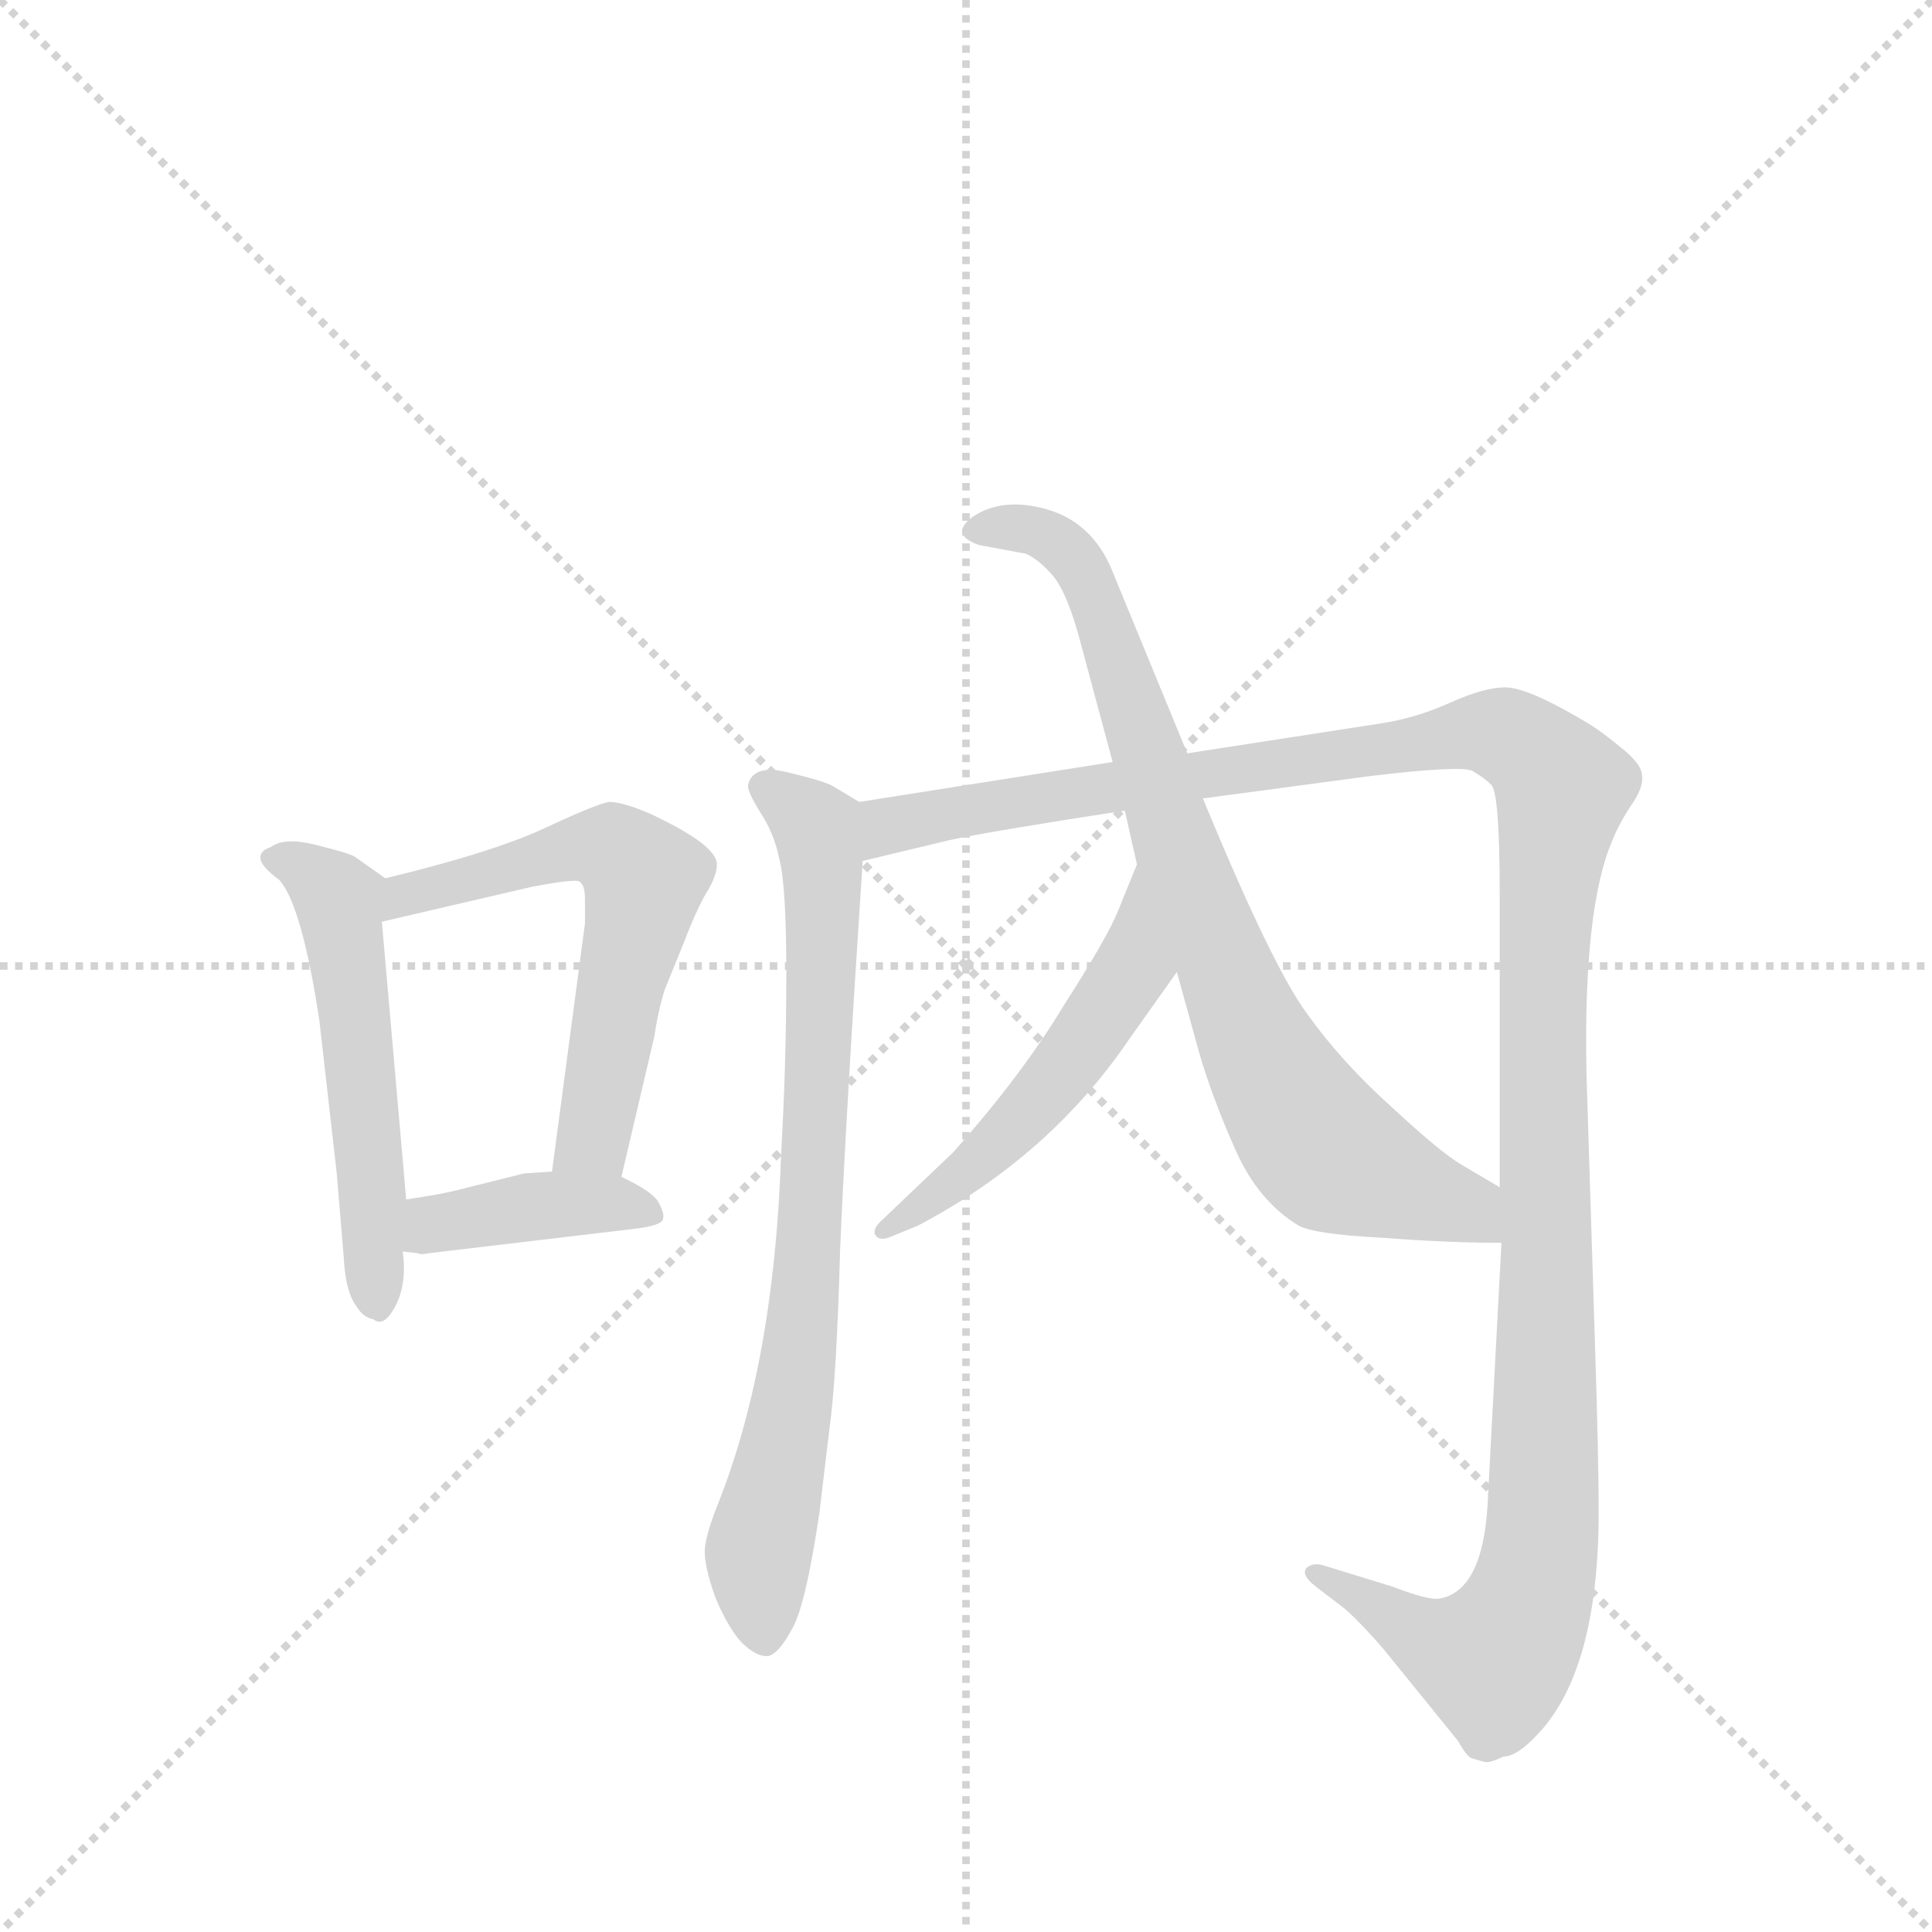 <svg version="1.1" viewBox="0 0 1024 1024" xmlns="http://www.w3.org/2000/svg">
  <g stroke="lightgray" stroke-dasharray="1,1" stroke-width="1" transform="scale(4, 4)">
    <line x1="0" y1="0" x2="256" y2="256"></line>
    <line x1="256" y1="0" x2="0" y2="256"></line>
    <line x1="128" y1="0" x2="128" y2="256"></line>
    <line x1="0" y1="128" x2="256" y2="128"></line>
  </g>
  <g transform="scale(0.92, -0.92) translate(60, -900)">
    <style type="text/css">
      
        @keyframes keyframes0 {
          from {
            stroke: blue;
            stroke-dashoffset: 534;
            stroke-width: 128;
          }
          63% {
            animation-timing-function: step-end;
            stroke: blue;
            stroke-dashoffset: 0;
            stroke-width: 128;
          }
          to {
            stroke: black;
            stroke-width: 1024;
          }
        }
        #make-me-a-hanzi-animation-0 {
          animation: keyframes0 0.685s both;
          animation-delay: 0s;
          animation-timing-function: linear;
        }
      
        @keyframes keyframes1 {
          from {
            stroke: blue;
            stroke-dashoffset: 590;
            stroke-width: 128;
          }
          66% {
            animation-timing-function: step-end;
            stroke: blue;
            stroke-dashoffset: 0;
            stroke-width: 128;
          }
          to {
            stroke: black;
            stroke-width: 1024;
          }
        }
        #make-me-a-hanzi-animation-1 {
          animation: keyframes1 0.73s both;
          animation-delay: 0.685s;
          animation-timing-function: linear;
        }
      
        @keyframes keyframes2 {
          from {
            stroke: blue;
            stroke-dashoffset: 399;
            stroke-width: 128;
          }
          56% {
            animation-timing-function: step-end;
            stroke: blue;
            stroke-dashoffset: 0;
            stroke-width: 128;
          }
          to {
            stroke: black;
            stroke-width: 1024;
          }
        }
        #make-me-a-hanzi-animation-2 {
          animation: keyframes2 0.575s both;
          animation-delay: 1.415s;
          animation-timing-function: linear;
        }
      
        @keyframes keyframes3 {
          from {
            stroke: blue;
            stroke-dashoffset: 766;
            stroke-width: 128;
          }
          71% {
            animation-timing-function: step-end;
            stroke: blue;
            stroke-dashoffset: 0;
            stroke-width: 128;
          }
          to {
            stroke: black;
            stroke-width: 1024;
          }
        }
        #make-me-a-hanzi-animation-3 {
          animation: keyframes3 0.873s both;
          animation-delay: 1.989s;
          animation-timing-function: linear;
        }
      
        @keyframes keyframes4 {
          from {
            stroke: blue;
            stroke-dashoffset: 1301;
            stroke-width: 128;
          }
          81% {
            animation-timing-function: step-end;
            stroke: blue;
            stroke-dashoffset: 0;
            stroke-width: 128;
          }
          to {
            stroke: black;
            stroke-width: 1024;
          }
        }
        #make-me-a-hanzi-animation-4 {
          animation: keyframes4 1.309s both;
          animation-delay: 2.863s;
          animation-timing-function: linear;
        }
      
        @keyframes keyframes5 {
          from {
            stroke: blue;
            stroke-dashoffset: 519;
            stroke-width: 128;
          }
          63% {
            animation-timing-function: step-end;
            stroke: blue;
            stroke-dashoffset: 0;
            stroke-width: 128;
          }
          to {
            stroke: black;
            stroke-width: 1024;
          }
        }
        #make-me-a-hanzi-animation-5 {
          animation: keyframes5 0.672s both;
          animation-delay: 4.172s;
          animation-timing-function: linear;
        }
      
        @keyframes keyframes6 {
          from {
            stroke: blue;
            stroke-dashoffset: 798;
            stroke-width: 128;
          }
          72% {
            animation-timing-function: step-end;
            stroke: blue;
            stroke-dashoffset: 0;
            stroke-width: 128;
          }
          to {
            stroke: black;
            stroke-width: 1024;
          }
        }
        #make-me-a-hanzi-animation-6 {
          animation: keyframes6 0.899s both;
          animation-delay: 4.844s;
          animation-timing-function: linear;
        }
      
    </style>
    
      <path d="M 162 394 L 145 406 Q 143 408 123 413 Q 104 418 96 412 Q 90 410 90 406 Q 90 401 101 393 Q 114 378 124 312 L 134 224 L 138 176 Q 139 156 145 148 Q 149 141 155 140 Q 160 136 165 143 Q 175 157 172 179 L 174 209 L 160 369 C 158 397 166 391 162 394 Z" fill="lightgray"></path>
    
      <path d="M 298 222 L 317 303 Q 319 317 323 330 L 334 357 Q 340 373 346 384 Q 353 395 353 402 Q 353 408 342 416 Q 332 423 315 431 Q 299 438 291 438 Q 284 437 254 423 Q 224 409 162 394 C 133 387 131 362 160 369 L 246 389 Q 272 394 274 392 Q 277 390 277 382 L 277 368 L 258 225 C 254 195 291 193 298 222 Z" fill="lightgray"></path>
    
      <path d="M 172 179 L 181 178 Q 182 177 187 178 L 305 192 Q 322 194 322 198 Q 323 201 319 208 Q 315 214 298 222 L 258 225 L 242 224 L 202 214 Q 194 212 174 209 C 144 204 142 182 172 179 Z" fill="lightgray"></path>
    
      <path d="M 435 438 L 420 447 Q 415 450 394 455 Q 374 460 371 448 Q 370 445 378 432 Q 386 420 389 405 Q 393 390 393 339 Q 393 287 390 235 Q 386 114 353 32 Q 346 14 346 6 Q 346 -3 352 -20 Q 359 -37 367 -46 Q 376 -55 383 -54 Q 389 -52 396 -39 Q 404 -26 412 28 L 418 78 Q 422 107 424 180 Q 427 252 437 404 C 439 434 439 436 435 438 Z" fill="lightgray"></path>
    
      <path d="M 581 461 L 435 438 C 405 433 408 397 437 404 L 487 416 Q 510 421 588 433 L 633 440 L 730 453 Q 781 459 788 456 Q 795 452 799 448 Q 804 444 804 384 L 804 216 L 805 184 L 797 33 Q 794 -17 769 -21 Q 763 -22 742 -14 L 703 -2 Q 697 0 693 -3 Q 689 -7 698 -14 L 715 -27 Q 725 -36 737 -50 L 780 -103 Q 785 -112 788 -113 L 795 -115 Q 798 -116 806 -112 Q 814 -112 826 -99 Q 861 -62 861 29 Q 861 60 859 122 L 854 281 Q 852 377 869 416 Q 872 424 879 435 Q 887 446 886 453 Q 886 460 873 470 Q 861 480 852 485 Q 820 504 807 504 Q 795 504 775 495 Q 755 486 734 483 L 624 466 L 581 461 Z" fill="lightgray"></path>
    
      <path d="M 595 402 L 584 375 Q 578 360 553 321 Q 529 281 489 236 L 447 196 Q 443 192 444 189 Q 446 185 452 187 L 469 194 Q 545 234 591 302 L 618 340 C 635 364 606 430 595 402 Z" fill="lightgray"></path>
    
      <path d="M 563 528 L 581 461 L 588 433 L 595 402 L 618 340 L 631 293 Q 639 266 652 237 Q 665 208 688 194 Q 697 189 735 187 Q 774 184 805 184 C 835 184 830 201 804 216 L 782 229 Q 770 236 742 262 Q 713 288 693 316 Q 673 343 633 440 L 624 466 L 580 573 Q 566 605 531 609 Q 513 611 500 602 Q 487 592 504 586 L 531 581 Q 538 578 546 569 Q 555 559 563 528 Z" fill="lightgray"></path>
    
    
      <clipPath id="make-me-a-hanzi-clip-0">
        <path d="M 162 394 L 145 406 Q 143 408 123 413 Q 104 418 96 412 Q 90 410 90 406 Q 90 401 101 393 Q 114 378 124 312 L 134 224 L 138 176 Q 139 156 145 148 Q 149 141 155 140 Q 160 136 165 143 Q 175 157 172 179 L 174 209 L 160 369 C 158 397 166 391 162 394 Z"></path>
      </clipPath>
      <path clip-path="url(#make-me-a-hanzi-clip-0)" d="M 96 406 L 113 402 L 135 382 L 151 258 L 157 152" fill="none" id="make-me-a-hanzi-animation-0" stroke-dasharray="406 812" stroke-linecap="round"></path>
    
      <clipPath id="make-me-a-hanzi-clip-1">
        <path d="M 298 222 L 317 303 Q 319 317 323 330 L 334 357 Q 340 373 346 384 Q 353 395 353 402 Q 353 408 342 416 Q 332 423 315 431 Q 299 438 291 438 Q 284 437 254 423 Q 224 409 162 394 C 133 387 131 362 160 369 L 246 389 Q 272 394 274 392 Q 277 390 277 382 L 277 368 L 258 225 C 254 195 291 193 298 222 Z"></path>
      </clipPath>
      <path clip-path="url(#make-me-a-hanzi-clip-1)" d="M 166 375 L 174 386 L 271 411 L 293 411 L 311 393 L 283 247 L 265 231" fill="none" id="make-me-a-hanzi-animation-1" stroke-dasharray="462 924" stroke-linecap="round"></path>
    
      <clipPath id="make-me-a-hanzi-clip-2">
        <path d="M 172 179 L 181 178 Q 182 177 187 178 L 305 192 Q 322 194 322 198 Q 323 201 319 208 Q 315 214 298 222 L 258 225 L 242 224 L 202 214 Q 194 212 174 209 C 144 204 142 182 172 179 Z"></path>
      </clipPath>
      <path clip-path="url(#make-me-a-hanzi-clip-2)" d="M 177 186 L 190 195 L 255 206 L 316 202" fill="none" id="make-me-a-hanzi-animation-2" stroke-dasharray="271 542" stroke-linecap="round"></path>
    
      <clipPath id="make-me-a-hanzi-clip-3">
        <path d="M 435 438 L 420 447 Q 415 450 394 455 Q 374 460 371 448 Q 370 445 378 432 Q 386 420 389 405 Q 393 390 393 339 Q 393 287 390 235 Q 386 114 353 32 Q 346 14 346 6 Q 346 -3 352 -20 Q 359 -37 367 -46 Q 376 -55 383 -54 Q 389 -52 396 -39 Q 404 -26 412 28 L 418 78 Q 422 107 424 180 Q 427 252 437 404 C 439 434 439 436 435 438 Z"></path>
      </clipPath>
      <path clip-path="url(#make-me-a-hanzi-clip-3)" d="M 380 447 L 410 423 L 415 376 L 404 152 L 377 5 L 381 -45" fill="none" id="make-me-a-hanzi-animation-3" stroke-dasharray="638 1276" stroke-linecap="round"></path>
    
      <clipPath id="make-me-a-hanzi-clip-4">
        <path d="M 581 461 L 435 438 C 405 433 408 397 437 404 L 487 416 Q 510 421 588 433 L 633 440 L 730 453 Q 781 459 788 456 Q 795 452 799 448 Q 804 444 804 384 L 804 216 L 805 184 L 797 33 Q 794 -17 769 -21 Q 763 -22 742 -14 L 703 -2 Q 697 0 693 -3 Q 689 -7 698 -14 L 715 -27 Q 725 -36 737 -50 L 780 -103 Q 785 -112 788 -113 L 795 -115 Q 798 -116 806 -112 Q 814 -112 826 -99 Q 861 -62 861 29 Q 861 60 859 122 L 854 281 Q 852 377 869 416 Q 872 424 879 435 Q 887 446 886 453 Q 886 460 873 470 Q 861 480 852 485 Q 820 504 807 504 Q 795 504 775 495 Q 755 486 734 483 L 624 466 L 581 461 Z"></path>
      </clipPath>
      <path clip-path="url(#make-me-a-hanzi-clip-4)" d="M 442 410 L 459 427 L 789 478 L 819 470 L 837 451 L 829 346 L 831 92 L 824 -13 L 801 -57 L 771 -49 L 698 -7" fill="none" id="make-me-a-hanzi-animation-4" stroke-dasharray="1173 2346" stroke-linecap="round"></path>
    
      <clipPath id="make-me-a-hanzi-clip-5">
        <path d="M 595 402 L 584 375 Q 578 360 553 321 Q 529 281 489 236 L 447 196 Q 443 192 444 189 Q 446 185 452 187 L 469 194 Q 545 234 591 302 L 618 340 C 635 364 606 430 595 402 Z"></path>
      </clipPath>
      <path clip-path="url(#make-me-a-hanzi-clip-5)" d="M 594 395 L 593 343 L 562 296 L 527 253 L 449 191" fill="none" id="make-me-a-hanzi-animation-5" stroke-dasharray="391 782" stroke-linecap="round"></path>
    
      <clipPath id="make-me-a-hanzi-clip-6">
        <path d="M 563 528 L 581 461 L 588 433 L 595 402 L 618 340 L 631 293 Q 639 266 652 237 Q 665 208 688 194 Q 697 189 735 187 Q 774 184 805 184 C 835 184 830 201 804 216 L 782 229 Q 770 236 742 262 Q 713 288 693 316 Q 673 343 633 440 L 624 466 L 580 573 Q 566 605 531 609 Q 513 611 500 602 Q 487 592 504 586 L 531 581 Q 538 578 546 569 Q 555 559 563 528 Z"></path>
      </clipPath>
      <path clip-path="url(#make-me-a-hanzi-clip-6)" d="M 503 594 L 536 595 L 563 573 L 640 355 L 671 284 L 698 243 L 727 224 L 790 200 L 799 189" fill="none" id="make-me-a-hanzi-animation-6" stroke-dasharray="670 1340" stroke-linecap="round"></path>
    
  </g>
</svg>